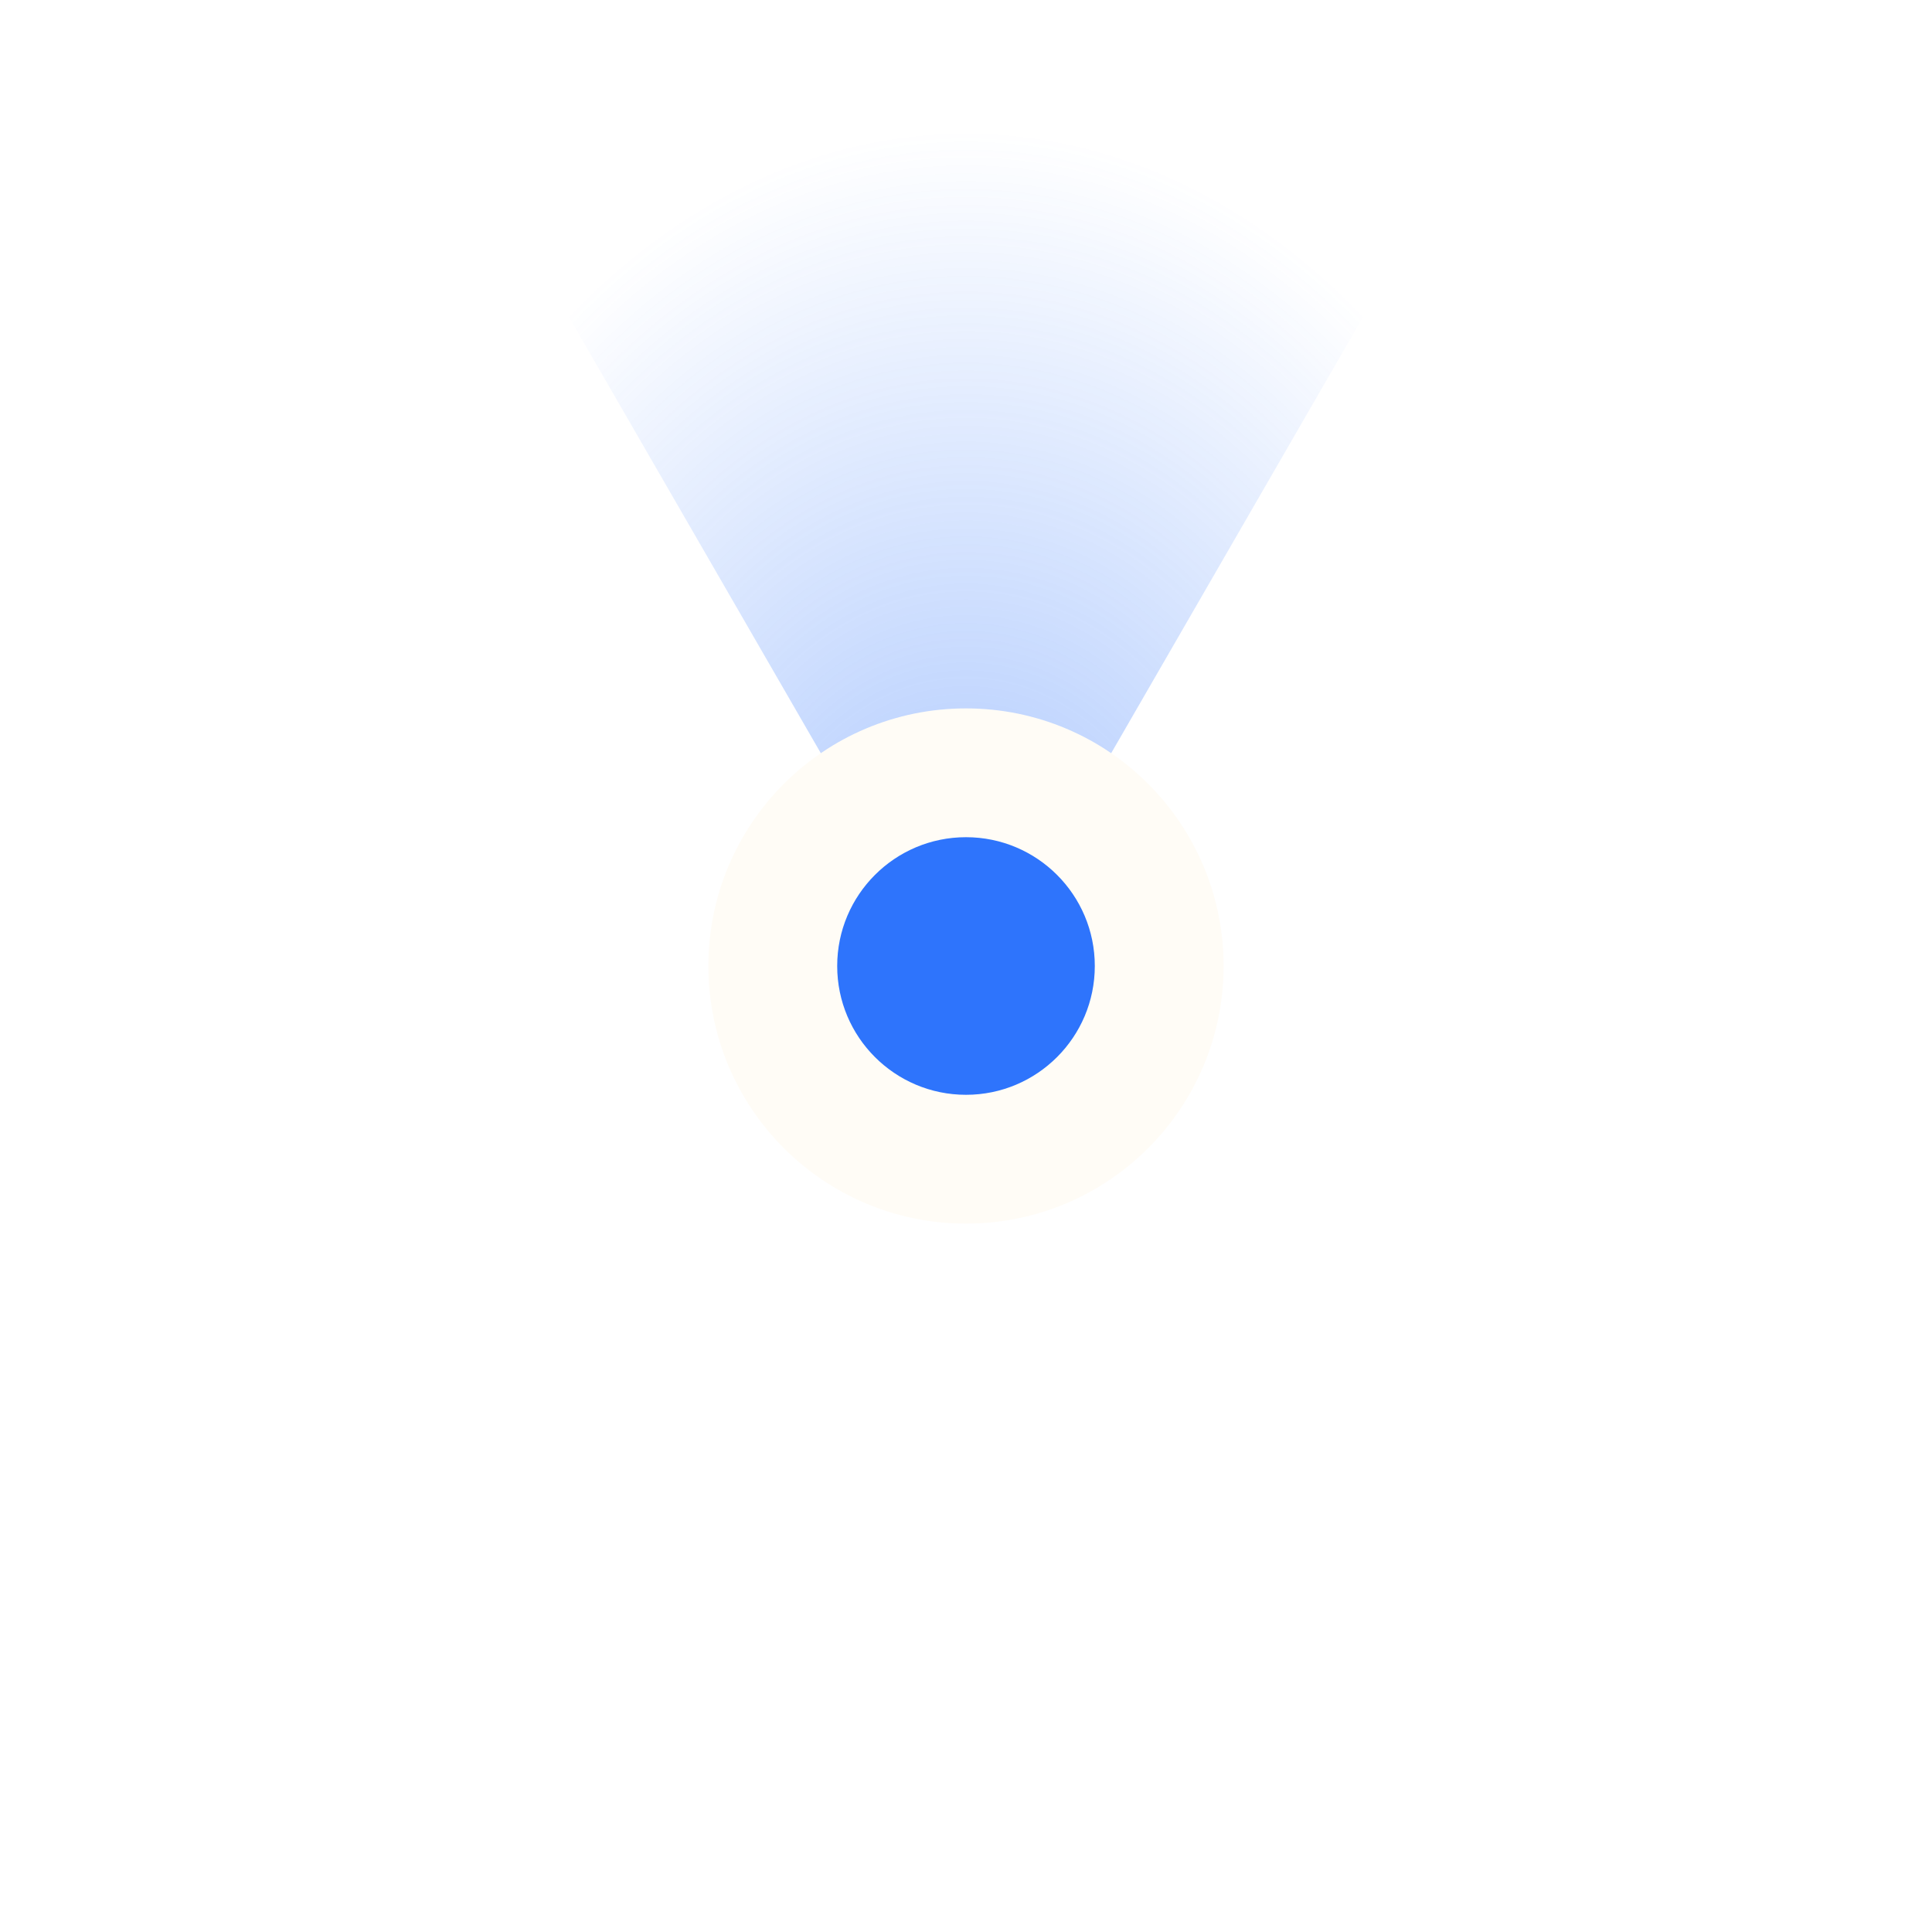 <?xml version="1.0" encoding="UTF-8" standalone="no"?>
<svg
   width="75"
   height="75"
   viewBox="0 0 75 75"
   fill="none"
   version="1.1"
   id="svg51"
   sodipodi:docname="location-heading.svg"
   inkscape:version="1.2.2 (b0a84865, 2022-12-01)"
   inkscape:export-filename="location-heading.png"
   inkscape:export-xdpi="192"
   inkscape:export-ydpi="192"
   xmlns:inkscape="http://www.inkscape.org/namespaces/inkscape"
   xmlns:sodipodi="http://sodipodi.sourceforge.net/DTD/sodipodi-0.dtd"
   xmlns="http://www.w3.org/2000/svg"
   xmlns:svg="http://www.w3.org/2000/svg">
  <sodipodi:namedview
     id="namedview53"
     pagecolor="#505050"
     bordercolor="#eeeeee"
     borderopacity="1"
     inkscape:showpageshadow="0"
     inkscape:pageopacity="0"
     inkscape:pagecheckerboard="0"
     inkscape:deskcolor="#505050"
     showgrid="false"
     inkscape:zoom="9.4334013"
     inkscape:cx="5.0883026"
     inkscape:cy="42.137506"
     inkscape:window-width="1257"
     inkscape:window-height="1059"
     inkscape:window-x="1853"
     inkscape:window-y="481"
     inkscape:window-maximized="0"
     inkscape:current-layer="svg51" />
  <path
     opacity="0.7"
     d="M 57,5.225 C 51.071,1.802 44.346,0 37.5,0 30.654,0 23.929,1.802 18,5.225 l 14.501,25.117 c 1.52,-0.877 3.244,-1.339 4.999,-1.339 1.755,0 3.479,0.462 4.999,1.339 z"
     fill="url(#paint0_radial_1474_10547)"
     id="path2"
     style="fill:url(#paint0_radial_1474_10547)" />
  <g
     filter="url(#filter0_d_1474_10547)"
     id="g6"
     transform="translate(-13.5,-13)">
    <path
       d="m 61,50 c 0,5.523 -4.477,10 -10,10 -5.523,0 -10,-4.477 -10,-10 0,-5.523 4.477,-10 10,-10 5.523,0 10,4.477 10,10 z"
       fill="#fffcf6"
       id="path4" />
  </g>
  <g
     filter="url(#filter1_d_1474_10547)"
     id="g10"
     transform="translate(-13.5,-12.5)">
    <path
       d="m 56,50 c 0,2.761 -2.239,5 -5,5 -2.761,0 -5,-2.239 -5,-5 0,-2.761 2.239,-5 5,-5 2.761,0 5,2.239 5,5 z"
       fill="#2e74fc"
       id="path8" />
  </g>
  <defs
     id="defs49">
    <filter
       id="filter0_d_1474_10547"
       x="40"
       y="39.5"
       width="22"
       height="22"
       filterUnits="userSpaceOnUse"
       color-interpolation-filters="sRGB">
      <feFlood
         flood-opacity="0"
         result="BackgroundImageFix"
         id="feFlood12" />
      <feColorMatrix
         in="SourceAlpha"
         type="matrix"
         values="0 0 0 0 0 0 0 0 0 0 0 0 0 0 0 0 0 0 127 0"
         result="hardAlpha"
         id="feColorMatrix14" />
      <feOffset
         dy="0.5"
         id="feOffset16" />
      <feGaussianBlur
         stdDeviation="0.5"
         id="feGaussianBlur18" />
      <feComposite
         in2="hardAlpha"
         operator="out"
         id="feComposite20" />
      <feColorMatrix
         type="matrix"
         values="0 0 0 0 0.151 0 0 0 0 0.193 0 0 0 0 0.271 0 0 0 0.13 0"
         id="feColorMatrix22" />
      <feBlend
         mode="normal"
         in2="BackgroundImageFix"
         result="effect1_dropShadow_1474_10547"
         id="feBlend24" />
      <feBlend
         mode="normal"
         in="SourceGraphic"
         in2="effect1_dropShadow_1474_10547"
         result="shape"
         id="feBlend26" />
    </filter>
    <filter
       id="filter1_d_1474_10547"
       x="46"
       y="45"
       width="10"
       height="10"
       filterUnits="userSpaceOnUse"
       color-interpolation-filters="sRGB">
      <feFlood
         flood-opacity="0"
         result="BackgroundImageFix"
         id="feFlood29" />
      <feColorMatrix
         in="SourceAlpha"
         type="matrix"
         values="0 0 0 0 0 0 0 0 0 0 0 0 0 0 0 0 0 0 127 0"
         result="hardAlpha"
         id="feColorMatrix31" />
      <feOffset
         id="feOffset33" />
      <feComposite
         in2="hardAlpha"
         operator="out"
         id="feComposite35" />
      <feColorMatrix
         type="matrix"
         values="0 0 0 0 0 0 0 0 0 0.352 0 0 0 0 1 0 0 0 0.27 0"
         id="feColorMatrix37" />
      <feBlend
         mode="normal"
         in2="BackgroundImageFix"
         result="effect1_dropShadow_1474_10547"
         id="feBlend39" />
      <feBlend
         mode="normal"
         in="SourceGraphic"
         in2="effect1_dropShadow_1474_10547"
         result="shape"
         id="feBlend41" />
    </filter>
    <radialGradient
       id="paint0_radial_1474_10547"
       cx="0"
       cy="0"
       r="1"
       gradientUnits="userSpaceOnUse"
       gradientTransform="matrix(0,-33.986,25.349,0,37.5,39)">
      <stop
         stop-color="#2E74FC"
         stop-opacity="0.62"
         id="stop44" />
      <stop
         offset="1"
         stop-color="#2E74FC"
         stop-opacity="0"
         id="stop46" />
    </radialGradient>
  </defs>
</svg>
